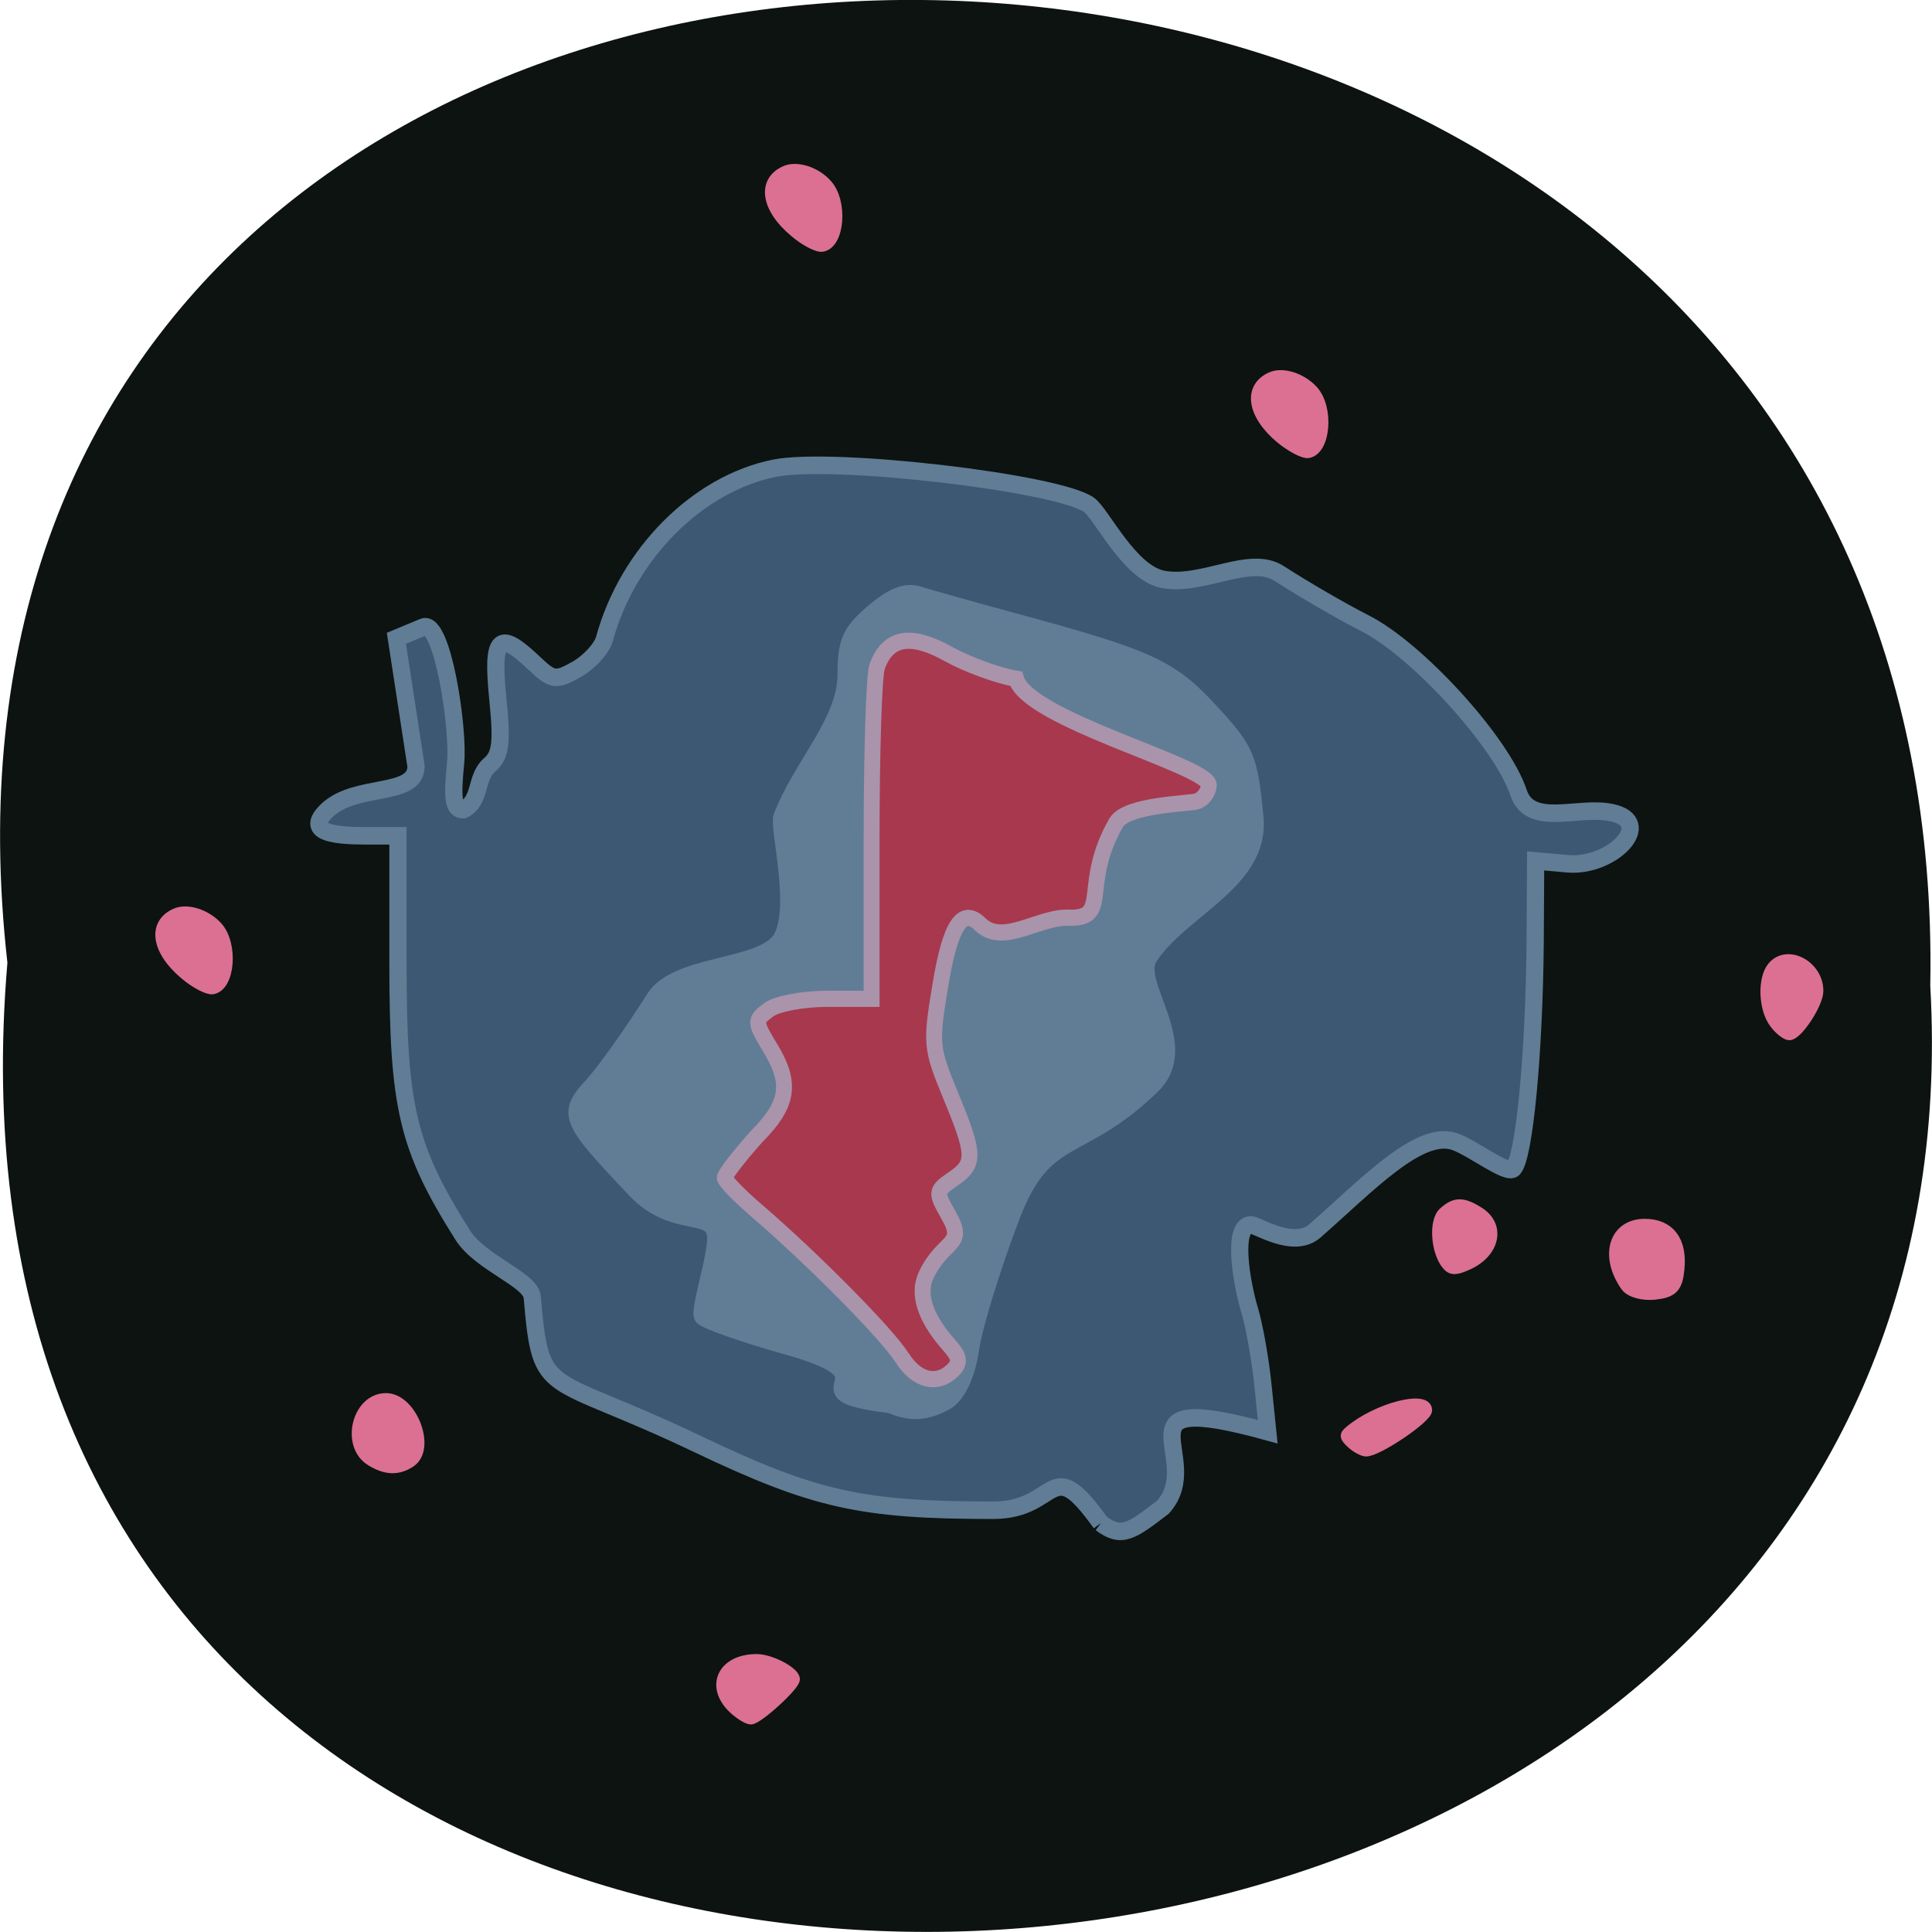 <svg xmlns="http://www.w3.org/2000/svg" viewBox="0 0 48 48"><path d="m 0.184 23.918 c -3.637 -32.21 48.39 -31.762 47.773 0.574 c 1.715 30.07 -50.609 32.785 -47.773 -0.574" fill="#0d1311"/><g transform="matrix(0.185 0 0 0.188 -46.47 16.418)"><g stroke="#607d95" stroke-width="2.315"><path d="m 399.02 113.96 c -7.02 -9.646 -5.518 -1.708 -14.46 -1.708 c -17.757 0 -24.01 -1.396 -39.743 -8.771 c -20.506 -9.646 -20.971 -5.792 -22.15 -19.396 c -0.211 -2.354 -6.955 -4.479 -9.344 -8.208 c -7.42 -11.583 -8.688 -16.833 -8.688 -35.938 v -16.812 h -2.896 c -3.678 0 -10.38 0.146 -6.617 -3.375 c 3.89 -3.625 11.881 -1.688 11.944 -5.792 l -2.642 -16.938 l 3.615 -1.479 c 2.579 -1.042 4.799 13.542 4.334 17.958 c -0.486 4.854 -0.275 6.167 1.036 6.167 c 2.452 -1.167 1.564 -4.208 3.509 -5.896 c 1.522 -1.271 1.733 -2.917 1.12 -8.833 c -0.824 -8.125 0.148 -9.06 4.82 -4.688 c 2.537 2.375 2.96 2.438 5.813 0.854 c 1.691 -0.958 3.361 -2.771 3.699 -4.02 c 3.129 -11.25 12.515 -20.5 22.852 -22.542 c 7.822 -1.542 37.925 1.896 42.2 4.833 c 1.691 1.167 5.433 9 9.936 9.854 c 5.348 1 11.648 -3.292 15.622 -0.771 c 3.34 2.125 8.498 5.063 11.416 6.521 c 7.103 3.5 18.497 15.833 20.717 22.417 c 1.585 4.708 7.991 1.708 12.515 2.667 c 5.983 1.25 0.042 7.292 -5.961 6.75 l -4.249 -0.375 l -0.063 10.792 c -0.127 14.646 -1.459 28.417 -2.917 29.875 c -0.846 0.833 -5.433 -2.708 -7.864 -3.563 c -4.756 -1.646 -11.733 5.688 -18.772 11.771 c -2.875 2.5 -7.758 -0.771 -8.625 -0.771 c -2.516 0 -1.374 7.354 -0.127 11.417 c 0.613 2.042 1.416 6.479 1.755 9.833 l 0.634 6.083 c -21.415 -5.813 -8.16 3.542 -14.08 9.979 c -4.186 3.146 -5.539 4.188 -8.329 2.104" fill="#3c5873"/><path d="m 370.74 98.27 c -14.291 -1.771 2.135 -3.396 -14.08 -7.792 c -5.348 -1.479 -10.337 -3.188 -11.06 -3.792 c -0.719 -0.604 2.01 -8.396 1.691 -10.833 c -0.465 -3.417 -5.729 -0.729 -10.76 -5.979 c -9.05 -9.396 -9.28 -9.958 -5.665 -13.833 c 1.649 -1.792 5.348 -6.938 8.245 -11.438 c 2.875 -4.479 13.551 -3.896 16.616 -7.333 c 3.065 -3.438 0.042 -14.771 0.444 -16.563 c 2.558 -6.688 8.604 -12.542 8.646 -18.813 c 0 -4.396 0.571 -5.646 3.678 -8.271 c 2.558 -2.146 4.376 -2.854 6.067 -2.313 c 1.332 0.417 6.955 1.979 12.515 3.458 c 18.497 4.938 21.2 6.146 26.657 11.979 c 4.82 5.146 5.2 6.02 5.983 13.958 c 0.824 8.396 -9.978 12.04 -14.206 18.417 c -2.347 3.542 5.961 11.667 0.359 17 c -9.83 9.354 -14.354 5.646 -18.857 17.25 c -2.558 6.604 -5.01 14.417 -5.454 17.375 c -0.528 3.5 -1.649 5.958 -3.234 7.06 c -3.361 1.833 -5.348 1.333 -7.589 0.458" fill="#607d95"/></g><path d="m 372.28 92.04 c -1.903 -3.02 -11.902 -12.979 -19.491 -19.396 c -2.347 -1.979 -4.27 -3.938 -4.27 -4.333 c 0 -0.396 1.924 -2.854 4.27 -5.438 c 4.313 -4.25 4.693 -7.02 1.945 -11.542 c -2.241 -3.646 -2.241 -3.792 -0.317 -5.208 c 1.099 -0.813 4.587 -1.458 7.906 -1.458 h 5.919 v -20.938 c 0 -11.521 0.317 -21.833 0.74 -22.958 c 1.438 -3.917 4.503 -4.458 9.534 -1.688 c 2.558 1.396 6.659 2.875 9.132 3.292 c 1.564 5.396 25.685 11.458 25.875 14.02 c 0 0.875 -0.698 1.854 -1.564 2.167 c -0.846 0.333 -9.45 0.396 -10.887 2.854 c -4.735 8.146 -0.74 12.542 -6.088 12.542 c -4.04 -0.333 -8.963 3.771 -12.07 0.938 c -2.452 -2.458 -4.101 -0.042 -5.433 7.958 c -1.311 7.75 -1.268 8.271 1.353 14.542 c 3.34 7.937 3.361 9.06 0.317 11.1 c -2.325 1.583 -2.347 1.708 -0.528 4.854 c 2.325 4.02 -0.782 3.083 -3.065 7.854 c -1.649 3.521 1.48 7.438 3.129 9.271 c 1.374 1.521 1.48 2.25 0.507 3.229 c -2.114 2.125 -4.947 1.438 -6.892 -1.667" fill="#a8384e" stroke="#a994ab" stroke-width="2.136"/><g fill="#db7093" stroke="#db7093"><path d="m 489.46 47.898 c -1.459 -1.896 -1.607 -5.833 -0.296 -7.438 c 1.987 -2.417 6.236 -0.271 6.236 3.167 c 0 1.688 -2.769 5.854 -3.911 5.854 c -0.444 0 -1.374 -0.708 -2.029 -1.583" stroke-width="1.318"/><path d="m 349.66 138.42 c -3.108 -2.938 -1.395 -6.458 3.15 -6.458 c 1.86 0 5.095 1.667 5.095 2.625 c 0 0.854 -4.926 5.271 -5.877 5.271 c -0.465 0 -1.522 -0.667 -2.368 -1.438" stroke-width="1.407"/><path d="m 301.02 105.71 c -3.404 -2.02 -1.881 -8.229 2.01 -8.229 c 3.488 0 6.067 6.646 3.256 8.417 c -1.67 1.063 -3.277 1 -5.264 -0.188" stroke-width="1.417"/><path d="m 275.97 41.44 c -3.826 -3.146 -4.355 -6.729 -1.184 -8.08 c 1.543 -0.667 4.101 0.125 5.623 1.771 c 2.135 2.313 1.691 7.917 -0.676 8.271 c -0.634 0.104 -2.347 -0.771 -3.763 -1.958" stroke-width="1.331"/><path d="m 445.57 79.86 c -1.501 -1.708 -1.818 -5.792 -0.507 -6.938 c 1.522 -1.375 2.6 -1.375 4.756 -0.021 c 2.812 1.75 2.114 5.188 -1.374 6.813 c -1.67 0.771 -2.283 0.792 -2.875 0.146" stroke-width="1.448"/><path d="m 469.71 82.48 c -2.727 -3.833 -1.543 -7.792 2.347 -7.792 c 3.171 0 4.778 2.042 4.397 5.688 c -0.233 2.333 -0.782 2.854 -3.065 3.104 c -1.522 0.167 -3.171 -0.271 -3.678 -1" stroke-width="1.894"/><path d="m 432.66 103.48 c -0.972 -0.896 -1.015 -1.146 -0.275 -1.75 c 3.699 -3.063 10.507 -4.792 10.507 -2.688 c 0 1.063 -6.659 5.5 -8.245 5.479 c -0.465 0 -1.353 -0.479 -1.987 -1.042" stroke-width="1.252"/><g stroke-width="1.331"><path d="m 423.1 -29.414 c -3.826 -3.167 -4.334 -6.75 -1.184 -8.104 c 1.564 -0.667 4.101 0.146 5.623 1.771 c 2.156 2.333 1.691 7.917 -0.676 8.292 c -0.634 0.083 -2.325 -0.792 -3.763 -1.958"/><path d="m 357.84 -56.685 c -3.826 -3.146 -4.355 -6.729 -1.184 -8.08 c 1.543 -0.667 4.101 0.125 5.602 1.771 c 2.156 2.313 1.712 7.917 -0.655 8.271 c -0.655 0.104 -2.347 -0.771 -3.763 -1.958"/></g></g></g></svg>